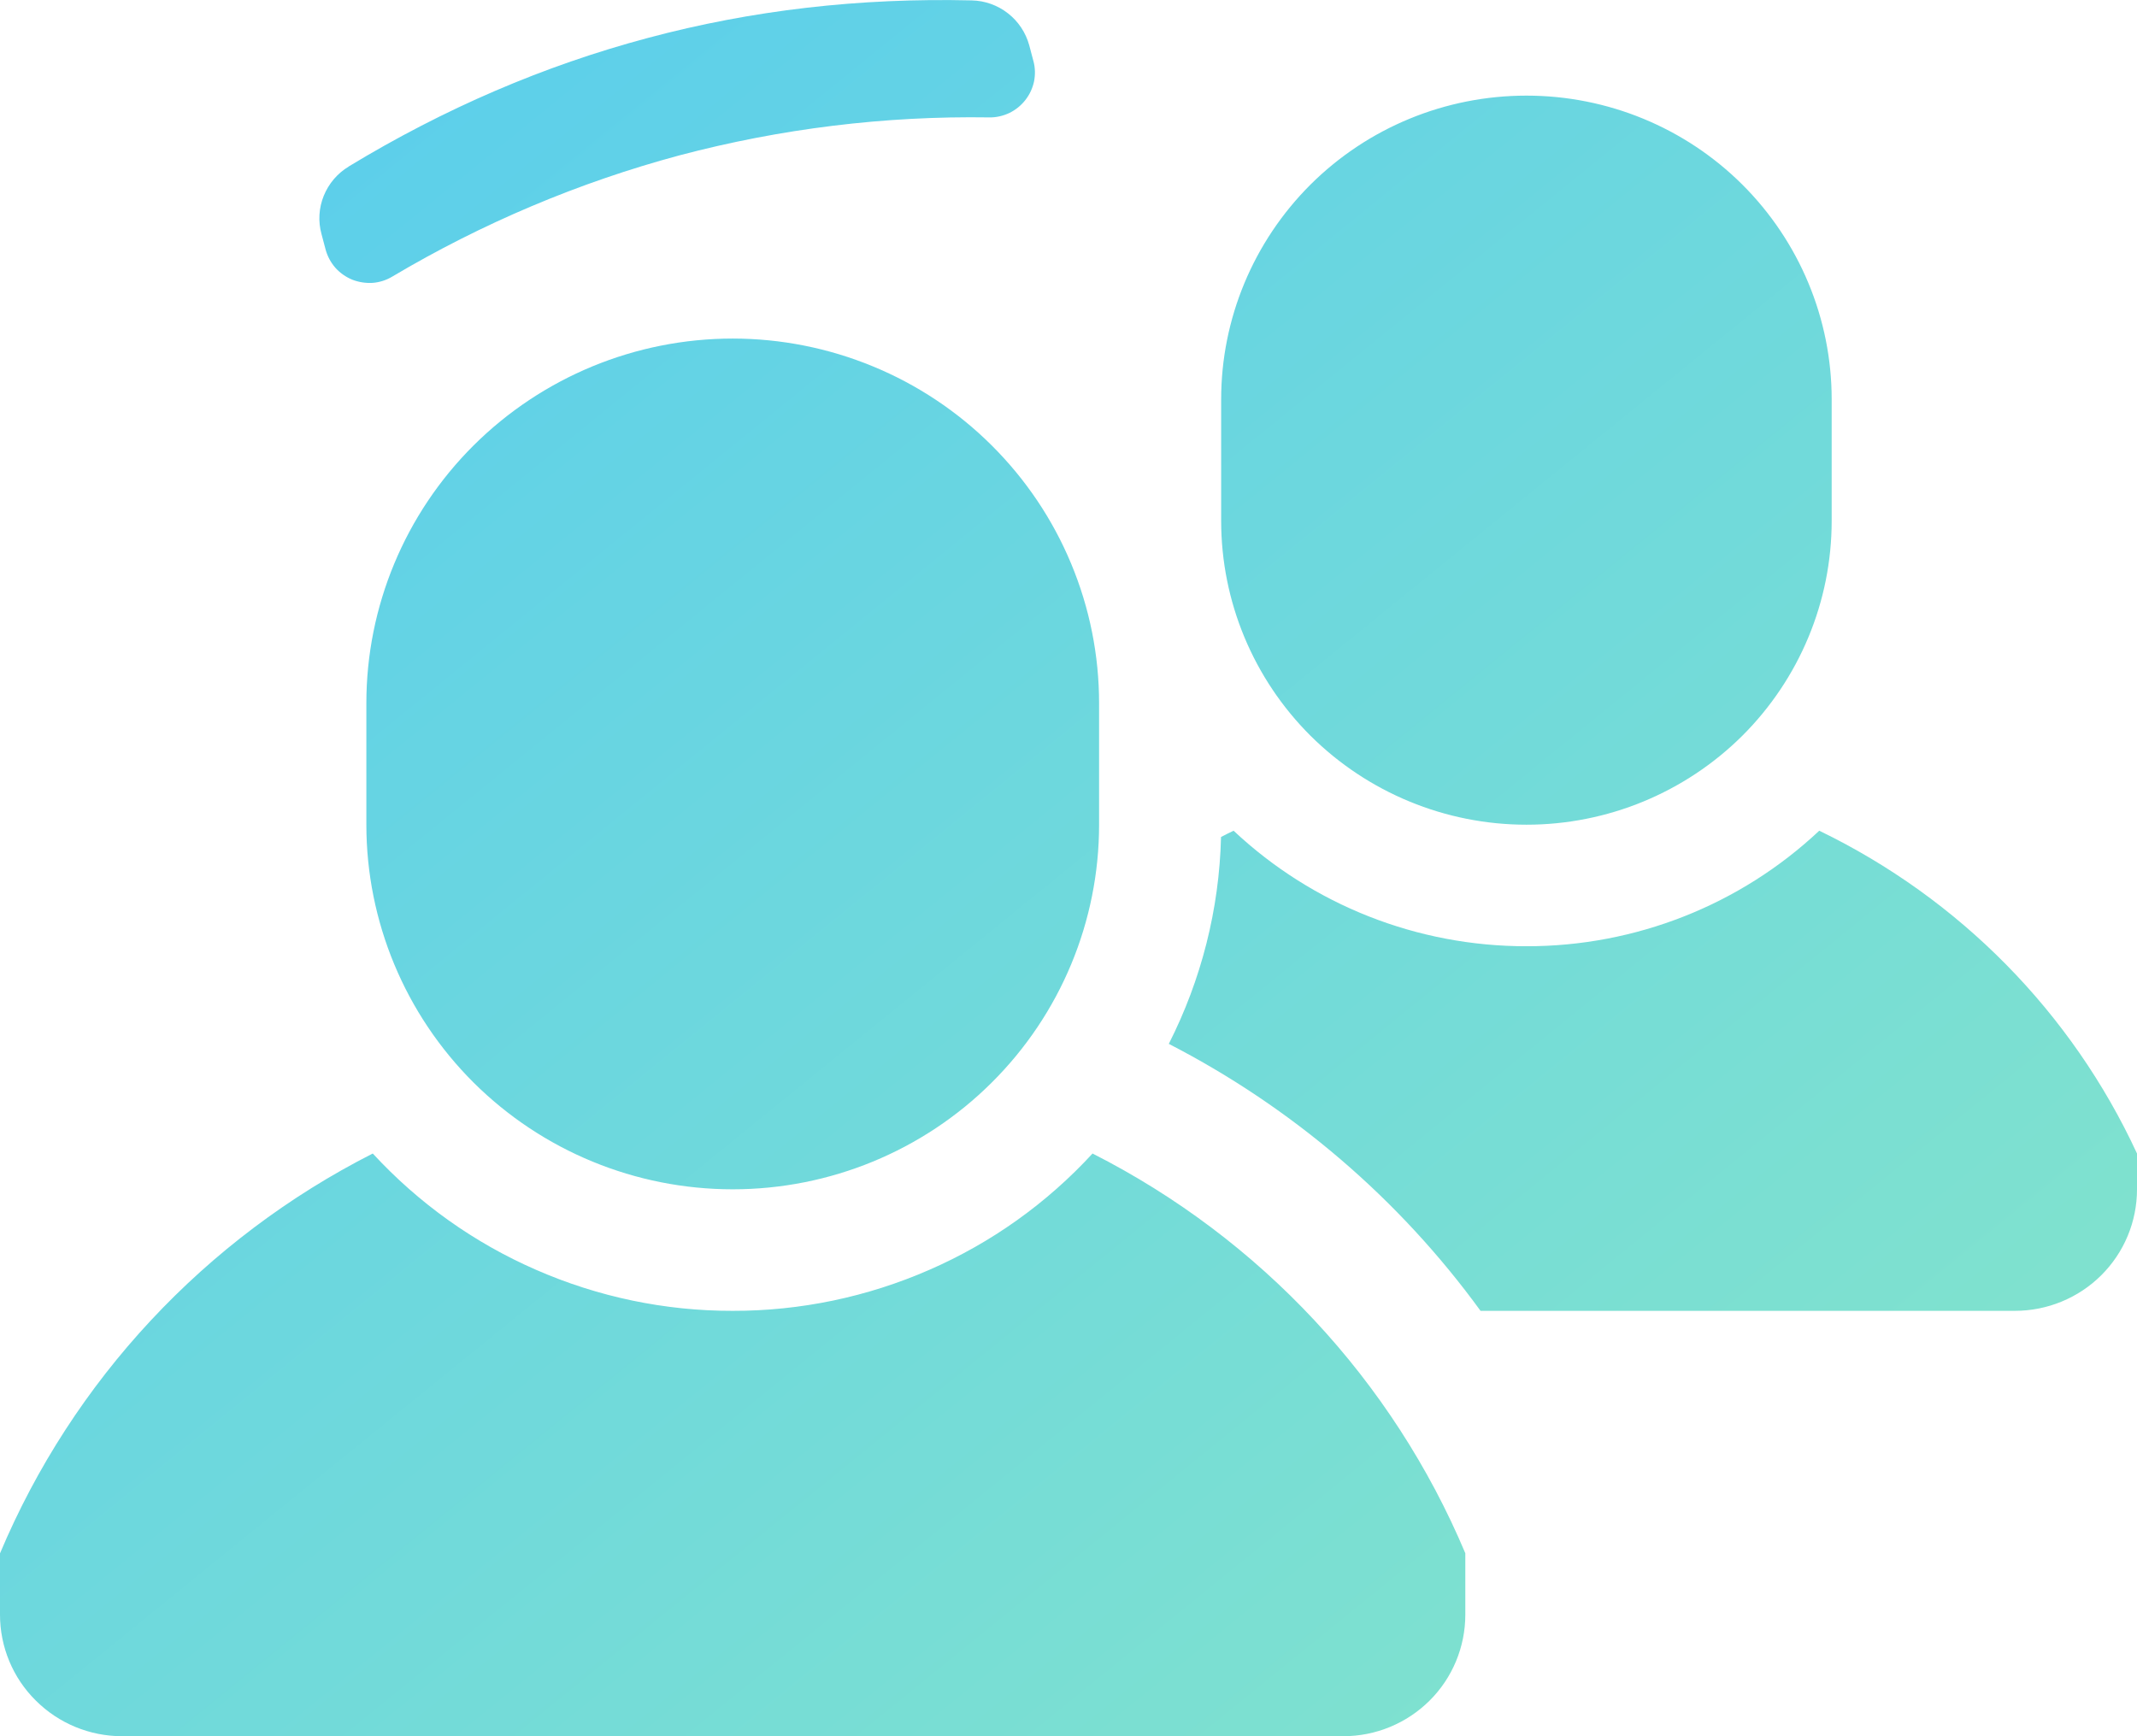 <svg xmlns="http://www.w3.org/2000/svg" width="16" height="13" fill="none" viewBox="0 0 16 13"><path fill="url(#paint0_linear_9602_192795)" d="M5.486 2.535C5.846 2.535 6.203 2.606 6.535 2.743C6.868 2.88 7.171 3.082 7.425 3.335C7.68 3.589 7.882 3.889 8.02 4.221C8.158 4.552 8.229 4.907 8.229 5.265V6.175C8.229 6.899 7.94 7.594 7.425 8.106C6.911 8.618 6.213 8.905 5.486 8.905C4.758 8.905 4.061 8.618 3.546 8.106C3.032 7.594 2.743 6.899 2.743 6.175V5.265C2.743 4.541 3.032 3.847 3.546 3.335C4.061 2.823 4.758 2.535 5.486 2.535ZM2.791 8.637C3.134 9.009 3.55 9.306 4.014 9.508C4.478 9.711 4.979 9.816 5.486 9.815C5.992 9.816 6.494 9.711 6.958 9.508C7.422 9.306 7.838 9.009 8.18 8.637C9.437 9.275 10.426 10.335 10.971 11.63V12.09C10.971 12.331 10.875 12.563 10.704 12.733C10.532 12.904 10.3 13 10.057 13H0.914C0.672 13 0.439 12.904 0.268 12.733C0.096 12.563 0 12.331 0 12.09V11.631C0.545 10.336 1.534 9.275 2.791 8.637ZM8.751 7.816C8.995 7.335 9.129 6.806 9.142 6.267C9.173 6.251 9.204 6.235 9.236 6.22C9.829 6.777 10.613 7.086 11.429 7.085C12.244 7.086 13.028 6.777 13.621 6.22C14.671 6.728 15.512 7.582 16 8.637V8.905C16 9.147 15.904 9.378 15.732 9.549C15.561 9.719 15.328 9.815 15.086 9.815H11.085C10.475 8.976 9.675 8.292 8.751 7.816ZM11.429 0.716C12.035 0.716 12.616 0.955 13.045 1.382C13.473 1.809 13.714 2.387 13.714 2.99V3.9C13.714 4.504 13.473 5.082 13.045 5.509C12.616 5.935 12.035 6.175 11.429 6.175C10.822 6.175 10.241 5.935 9.812 5.509C9.384 5.082 9.143 4.504 9.143 3.9V2.99C9.143 2.387 9.384 1.809 9.812 1.382C10.241 0.955 10.822 0.716 11.429 0.716ZM2.61 1.247C3.327 0.812 4.074 0.491 4.851 0.284C5.628 0.076 6.437 -0.017 7.275 0.003C7.374 0.005 7.469 0.039 7.547 0.1C7.624 0.16 7.68 0.244 7.706 0.339L7.737 0.456C7.751 0.506 7.752 0.559 7.742 0.61C7.731 0.661 7.709 0.708 7.677 0.749C7.645 0.79 7.604 0.823 7.557 0.846C7.51 0.868 7.459 0.88 7.407 0.879C6.624 0.867 5.844 0.963 5.088 1.163C4.332 1.366 3.609 1.672 2.937 2.071C2.892 2.098 2.842 2.114 2.79 2.118C2.738 2.121 2.686 2.113 2.637 2.094C2.589 2.074 2.546 2.044 2.511 2.005C2.477 1.966 2.452 1.92 2.438 1.869L2.407 1.752C2.381 1.658 2.387 1.557 2.424 1.466C2.461 1.375 2.526 1.298 2.611 1.247H2.61Z"/><defs><linearGradient id="paint0_linear_9602_192795" x1="0" x2="12.725" y1="0" y2="15.661" gradientUnits="userSpaceOnUse"><stop stop-color="#57CCEF"/><stop offset="1" stop-color="#86E5C9"/></linearGradient></defs></svg>